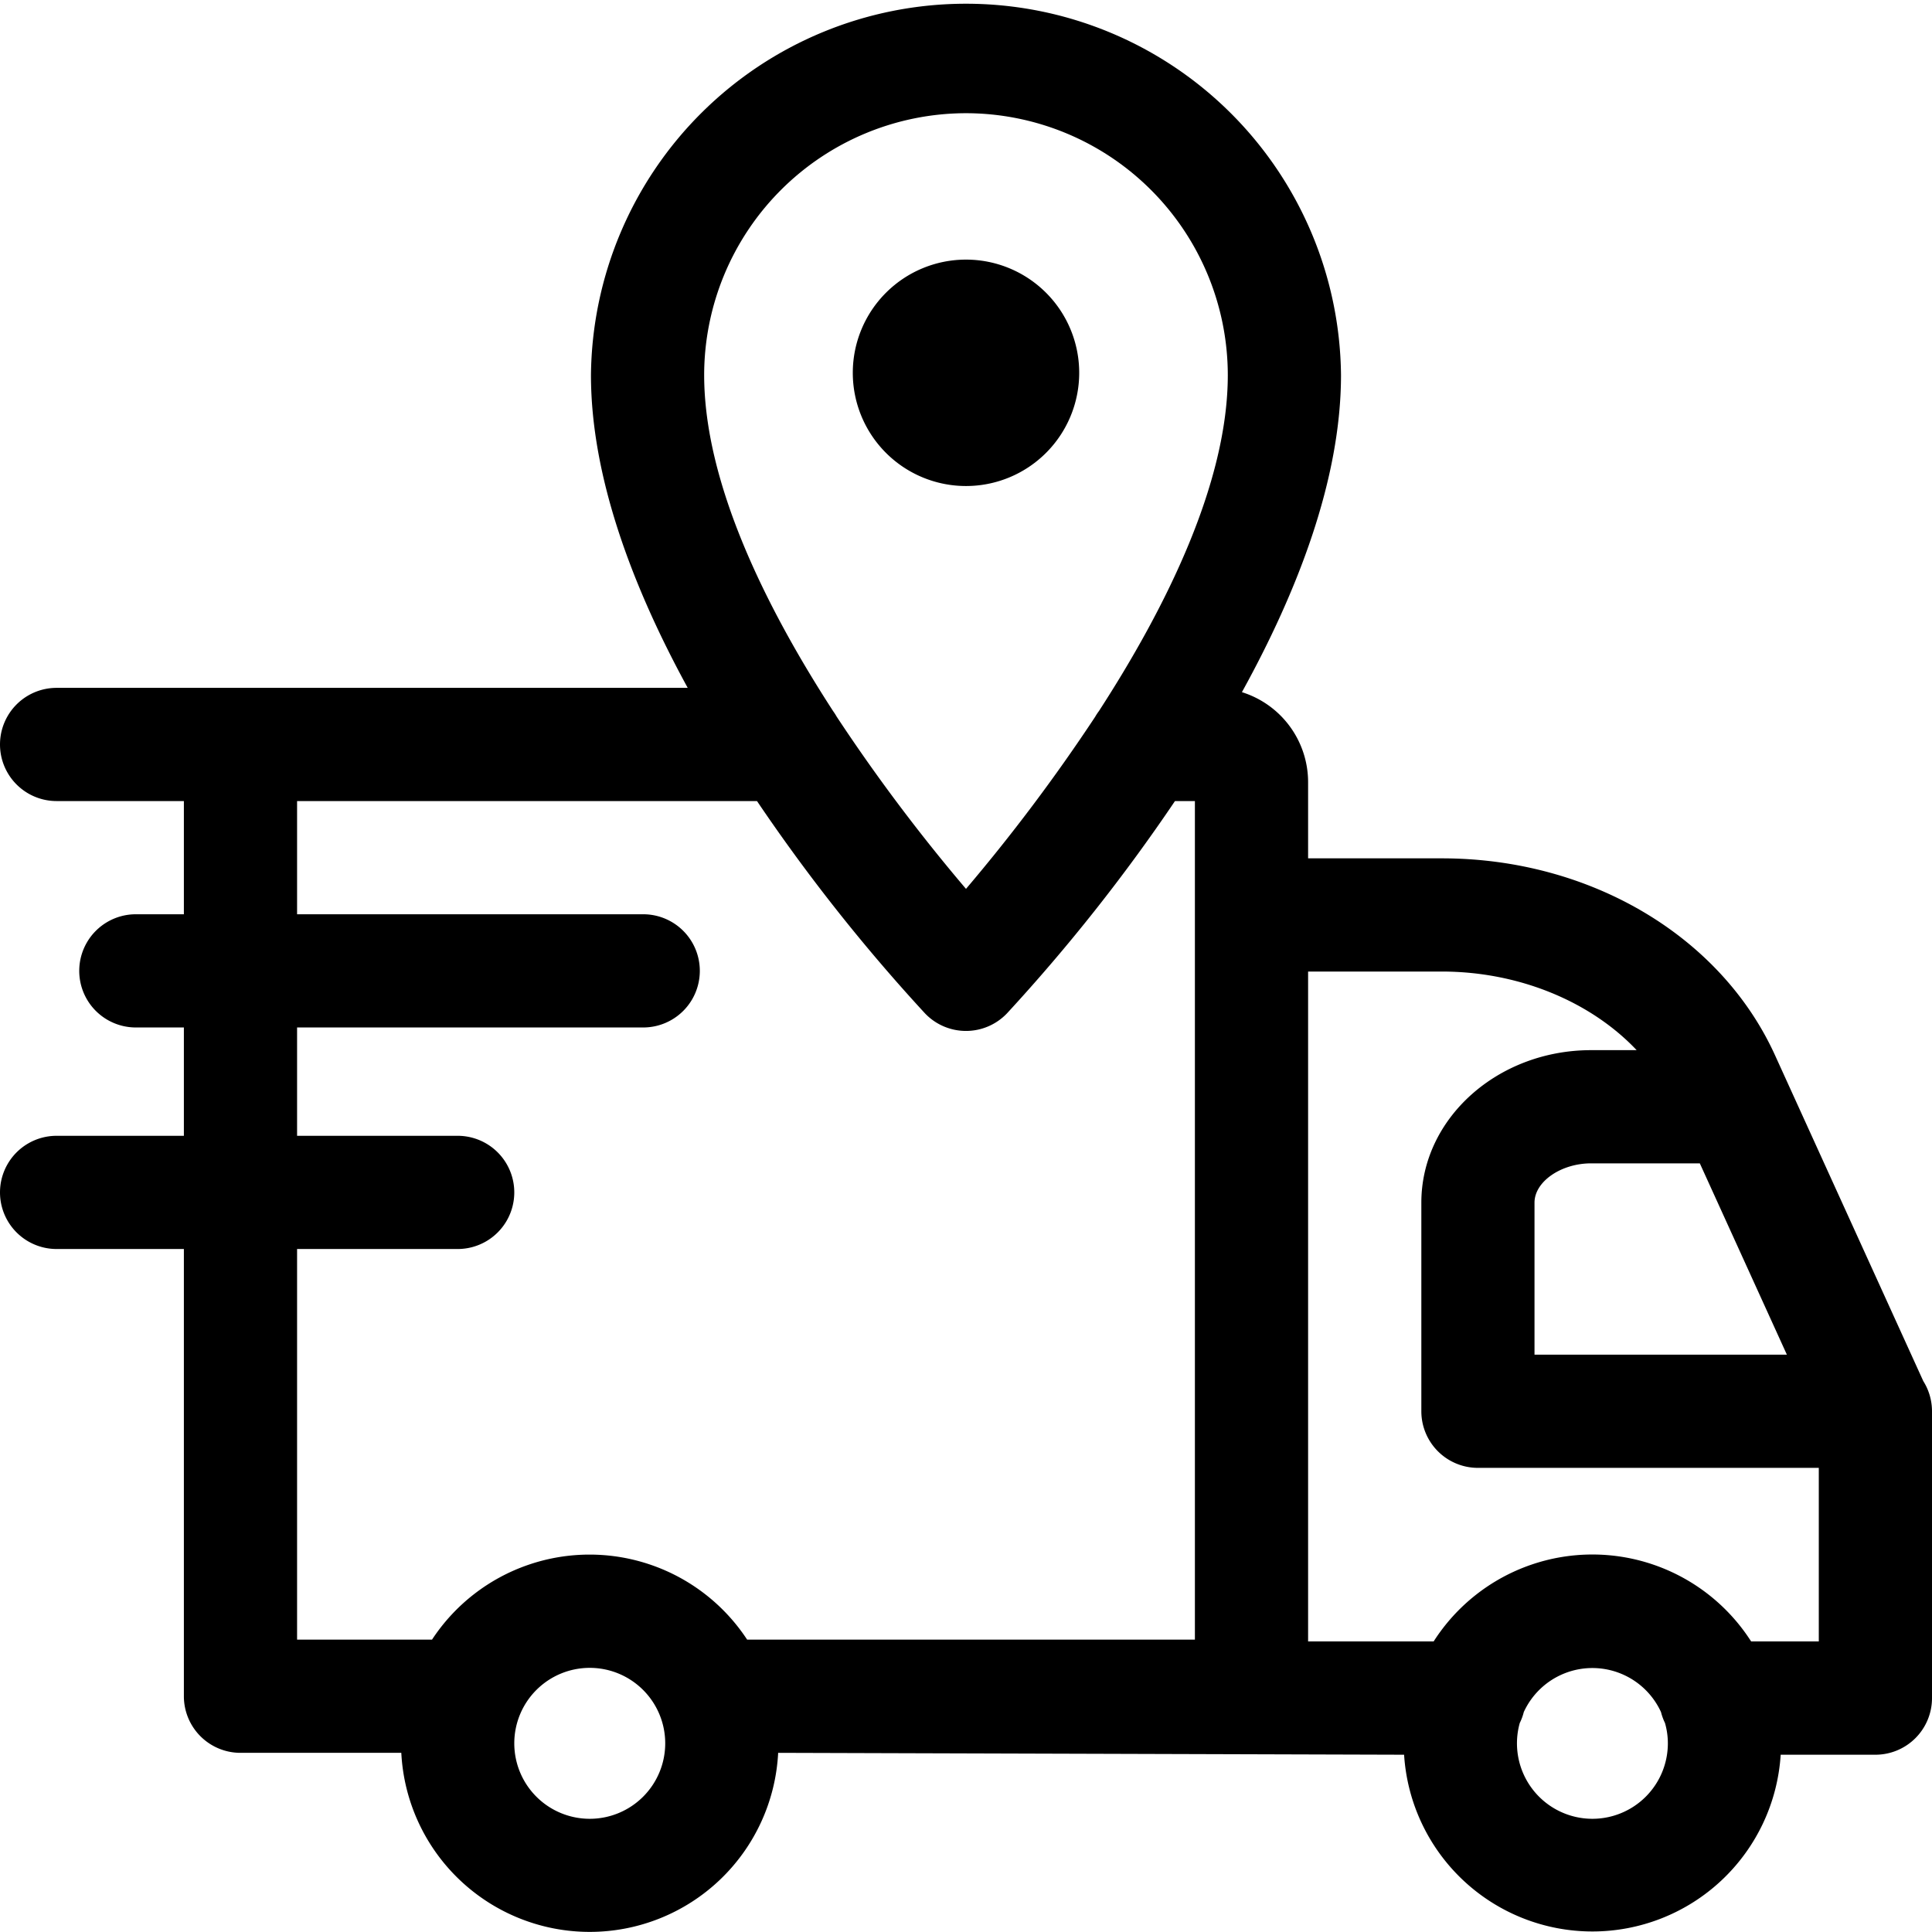 <svg id="Layer_1" data-name="Layer 1" xmlns="http://www.w3.org/2000/svg" viewBox="0 0 512 511.98"><path d="M512,374a15,15,0,0,0-2.31-8L470.4,279.65C456,248,421.31,227.47,382.1,227.47H346.66V207.29a25,25,0,0,0-17.54-23.86c14.74-26.7,26.26-56.41,26.26-84.05a99.39,99.39,0,0,0-198.77,0c0,27.25,11.2,56.5,25.64,82.91H15a15,15,0,0,0,0,30H48.73v30H36a15,15,0,1,0,0,30H48.73V301H15a15,15,0,0,0,0,30H48.73V449.52a15,15,0,0,0,15,15h42.62a50,50,0,0,0,99.87,0l165.88.5a50,50,0,0,0,99.8,0H497a15,15,0,0,0,15-15V374.34c0-.06,0-.12,0-.18S512,374,512,374ZM450.47,308.3,473.54,359H406.66V318.71c0-5.55,7-10.41,15-10.41ZM256,30a69.47,69.47,0,0,1,69.38,69.38c0,28.52-16.27,61.46-34.15,89.06a14.16,14.16,0,0,0-1,1.52A475,475,0,0,1,256,235.56a471.82,471.82,0,0,1-34.28-45.65,15.54,15.54,0,0,0-.93-1.45c-17.9-27.6-34.18-60.55-34.18-89.08A69.47,69.47,0,0,1,256,30ZM78.73,331h42.56a15,15,0,0,0,0-30H78.73V272.29h91.73a15,15,0,0,0,0-30H78.73v-30H200.61a476.29,476.29,0,0,0,44.5,56.24,15,15,0,0,0,21.77,0,475.12,475.12,0,0,0,44.5-56.24h5.28V434.52H198a49.95,49.95,0,0,0-83.51,0H78.73Zm77.56,151a20,20,0,1,1,20-20A20,20,0,0,1,156.29,482ZM422,482a20,20,0,0,1-19.25-25.38,14.46,14.46,0,0,0,1.07-2.91,20,20,0,0,1,36.36,0,15.07,15.07,0,0,0,1.06,2.91A19.48,19.48,0,0,1,442,462,20,20,0,0,1,422,482Zm42.07-47a49.93,49.93,0,0,0-84.14,0H346.66V257.47H382.1c20.49,0,39.5,8,51.63,20.83H421.67c-24.82,0-45,18.13-45,40.41V374a15,15,0,0,0,15,15H482v46Z" transform="translate(0 0)"/><path d="M256,128.8a30,30,0,1,0-30-30A30,30,0,0,0,256,128.8Z" transform="translate(0 0)"/></svg>
